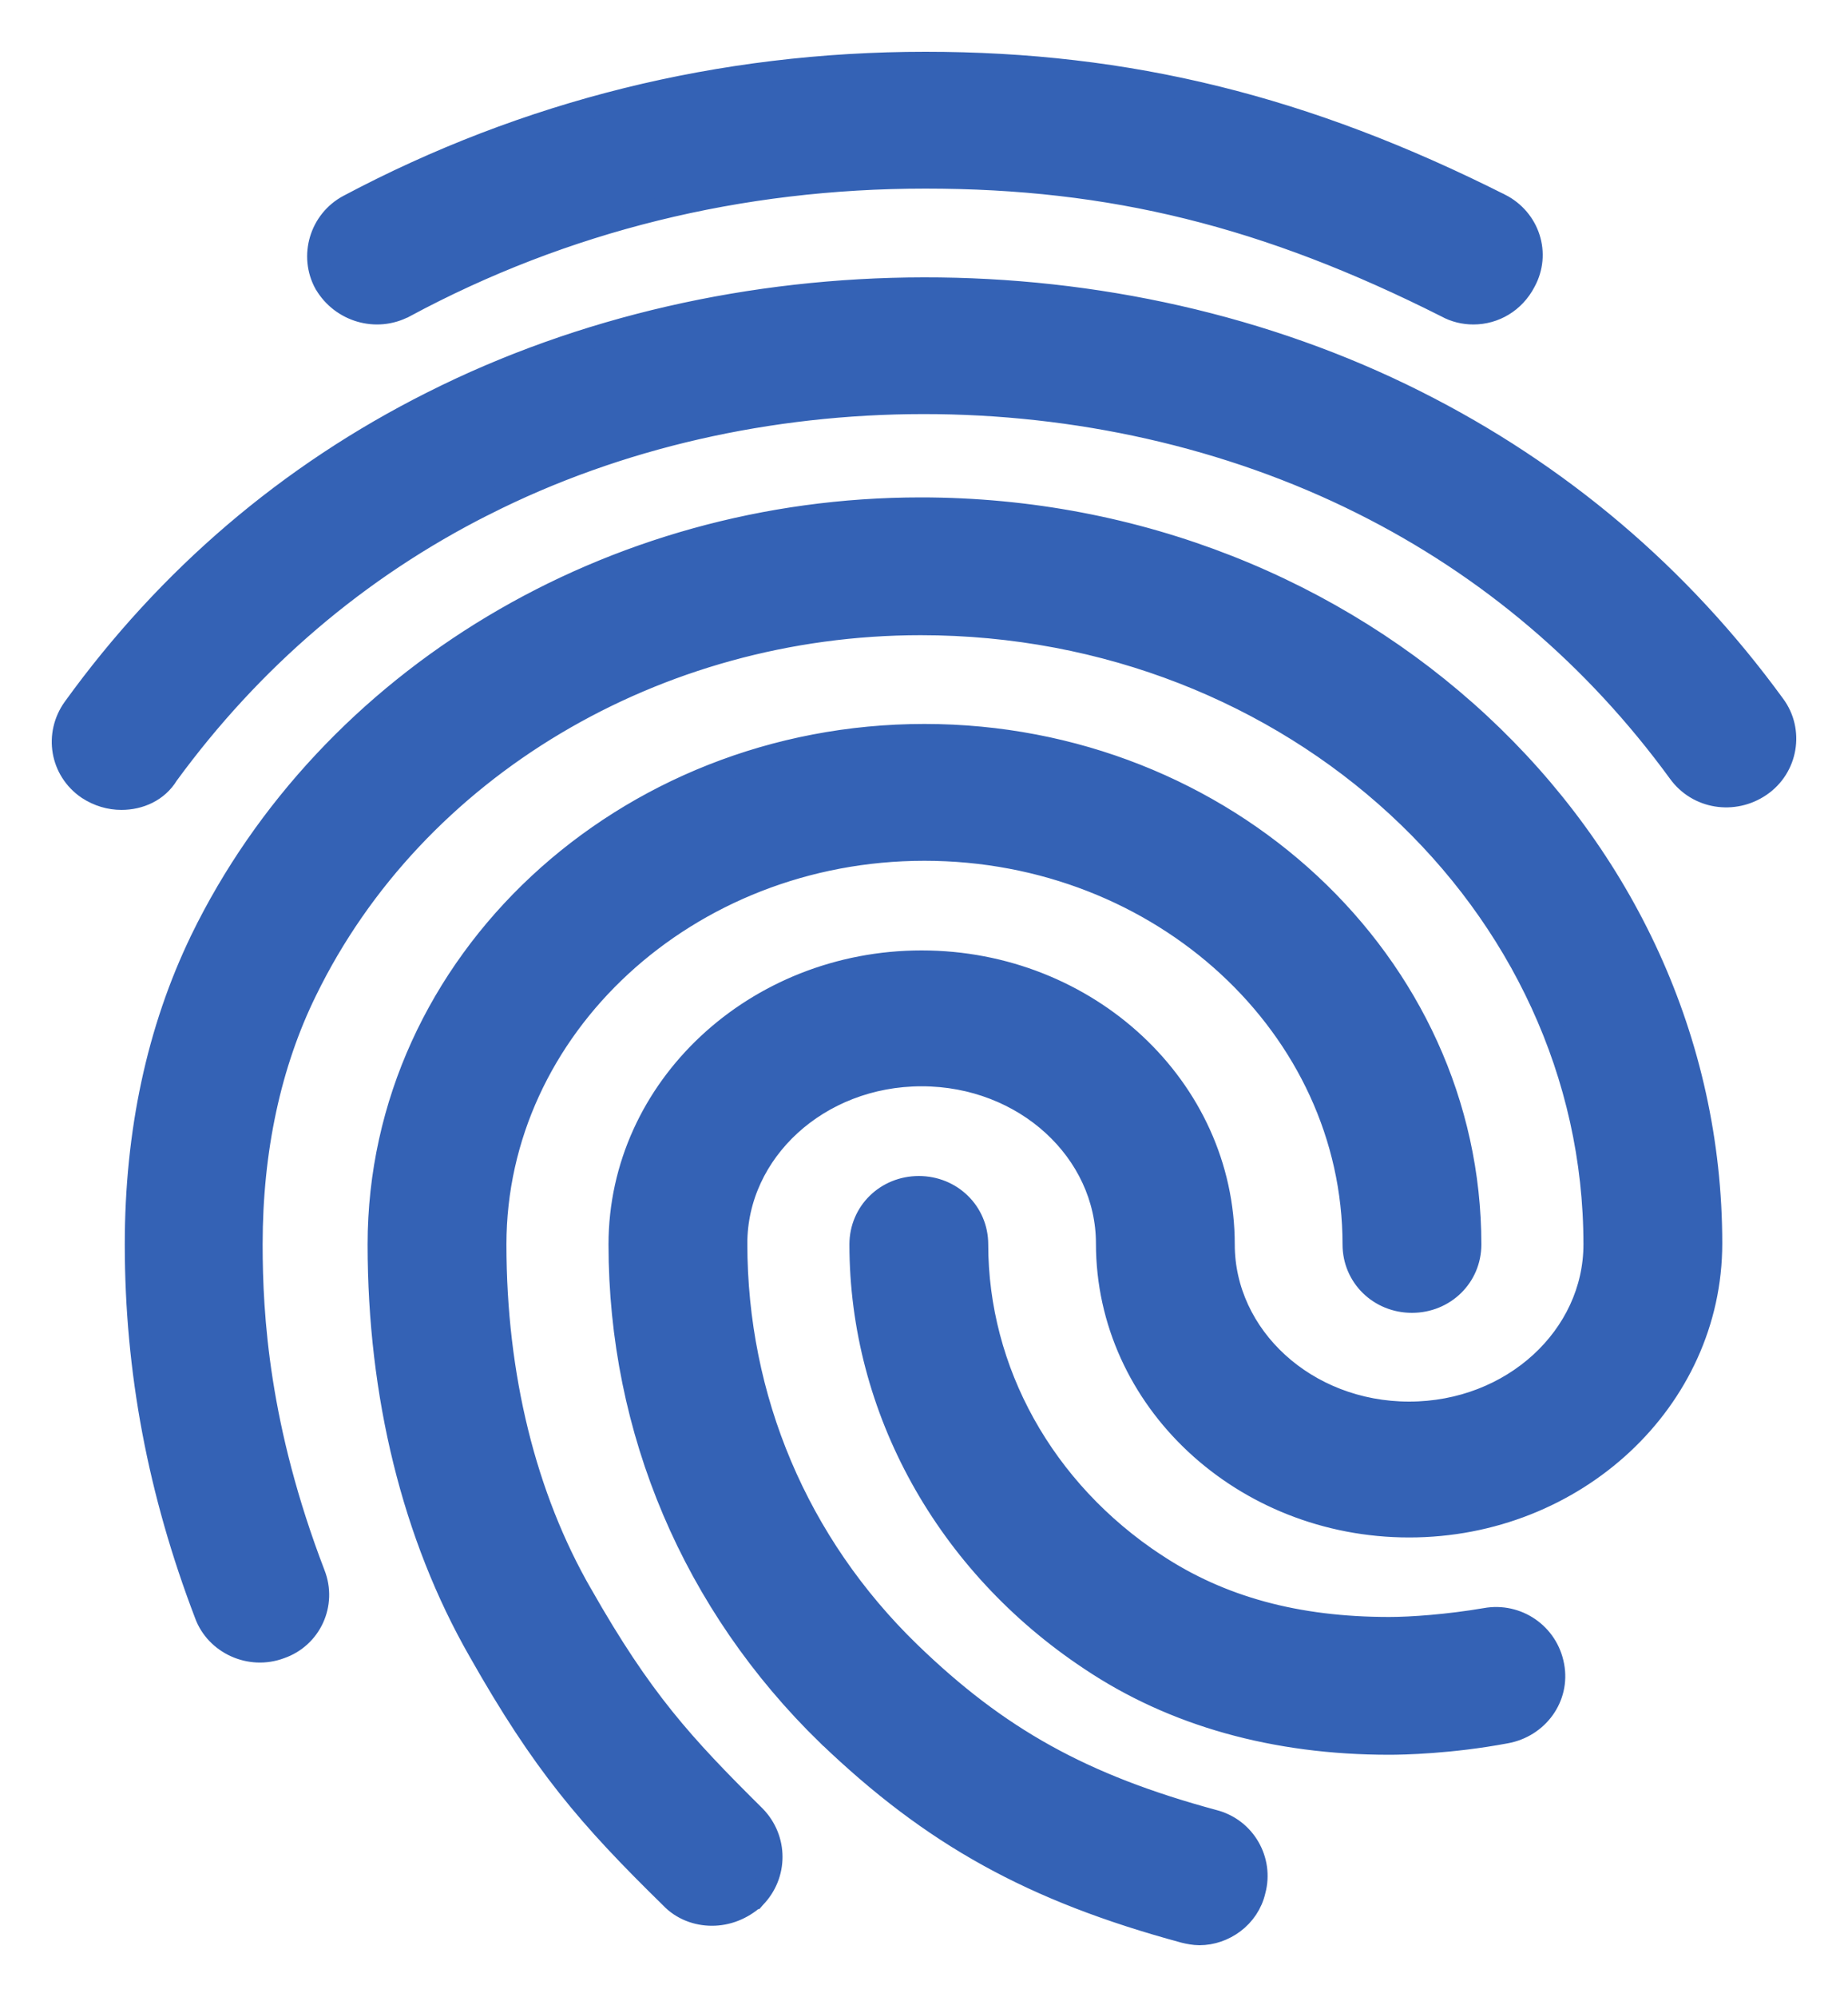 <svg width="25" height="27" viewBox="0 0 25 27" fill="none" xmlns="http://www.w3.org/2000/svg">
<path d="M5.471 4.145L5.472 4.145C7.634 2.982 10.012 2.4 12.519 2.4C15.036 2.4 17.134 2.918 19.568 4.145C19.68 4.207 19.807 4.237 19.932 4.237C20.217 4.237 20.485 4.082 20.627 3.808C20.833 3.432 20.686 2.966 20.294 2.766L20.293 2.766C17.667 1.444 15.267 0.85 12.519 0.85C9.747 0.85 7.116 1.506 4.717 2.78C4.336 2.982 4.193 3.461 4.4 3.835L4.4 3.835L4.403 3.839C4.621 4.206 5.091 4.346 5.471 4.145ZM1.188 10.662L1.188 10.662L1.19 10.663C1.329 10.754 1.485 10.8 1.643 10.8C1.886 10.8 2.131 10.696 2.267 10.47C3.403 8.917 4.84 7.684 6.554 6.821L6.555 6.821C10.167 4.993 14.807 4.993 18.433 6.809L18.433 6.809C20.137 7.661 21.575 8.882 22.711 10.438C22.966 10.794 23.454 10.867 23.812 10.624C24.176 10.377 24.257 9.88 24.002 9.536C22.723 7.78 21.094 6.402 19.156 5.428C15.087 3.382 9.9 3.395 5.844 5.441C3.906 6.414 2.277 7.805 0.998 9.575L0.998 9.575L0.997 9.576C0.745 9.93 0.823 10.413 1.188 10.662ZM7.87 21.563L7.869 21.562C7.105 20.239 6.701 18.603 6.701 16.825C6.701 13.894 9.293 11.488 12.506 11.488C15.72 11.488 18.312 13.894 18.312 16.825C18.312 17.261 18.663 17.6 19.101 17.6C19.539 17.6 19.89 17.261 19.89 16.825C19.89 13.02 16.567 9.938 12.506 9.938C8.446 9.938 5.123 13.02 5.123 16.825C5.123 18.86 5.588 20.761 6.484 22.324C7.348 23.85 7.958 24.561 9.076 25.655C9.223 25.812 9.43 25.887 9.631 25.887C9.836 25.887 10.037 25.81 10.203 25.662L10.204 25.662L10.211 25.654C10.511 25.346 10.511 24.866 10.211 24.558L10.209 24.556C9.231 23.587 8.679 22.985 7.87 21.563ZM15.631 21.15L15.63 21.15C14.111 20.151 13.219 18.534 13.219 16.825C13.219 16.389 12.867 16.05 12.43 16.05C11.992 16.05 11.641 16.389 11.641 16.825C11.641 19.053 12.806 21.149 14.749 22.437C15.877 23.194 17.249 23.575 18.794 23.575C18.978 23.575 19.627 23.562 20.368 23.423C20.802 23.346 21.092 22.947 21.012 22.523C20.933 22.091 20.523 21.813 20.098 21.89C19.594 21.976 19.092 22.012 18.794 22.012C17.54 22.012 16.509 21.731 15.631 21.15ZM16.02 26.12L16.02 26.12L16.024 26.121C16.077 26.134 16.155 26.15 16.226 26.15C16.557 26.15 16.89 25.921 16.972 25.561C17.081 25.158 16.843 24.726 16.417 24.617C14.638 24.136 13.498 23.498 12.304 22.342C10.787 20.871 9.96 18.909 9.96 16.812C9.96 15.57 11.068 14.537 12.468 14.537C13.868 14.537 14.976 15.57 14.976 16.812C14.976 18.93 16.817 20.637 19.063 20.637C21.308 20.637 23.149 18.93 23.149 16.812C23.149 11.319 18.343 6.875 12.455 6.875C8.274 6.875 4.449 9.166 2.722 12.709L2.722 12.71C2.136 13.92 1.838 15.305 1.838 16.825C1.838 18.531 2.148 20.174 2.781 21.828C2.925 22.218 3.381 22.431 3.79 22.279C4.202 22.138 4.408 21.686 4.25 21.283C3.491 19.306 3.403 17.788 3.403 16.825C3.403 15.544 3.655 14.38 4.142 13.391L4.142 13.391C5.61 10.384 8.878 8.438 12.455 8.438C17.496 8.438 21.571 12.207 21.571 16.825C21.571 18.067 20.463 19.1 19.063 19.1C17.663 19.1 16.554 18.067 16.554 16.825C16.554 14.708 14.714 13 12.468 13C10.222 13 8.382 14.708 8.382 16.825C8.382 19.341 9.383 21.692 11.2 23.458L11.201 23.458C12.614 24.814 13.966 25.564 16.02 26.12Z" fill="#3462B5" stroke="#3462B5" stroke-width="0.3"/>
</svg>
